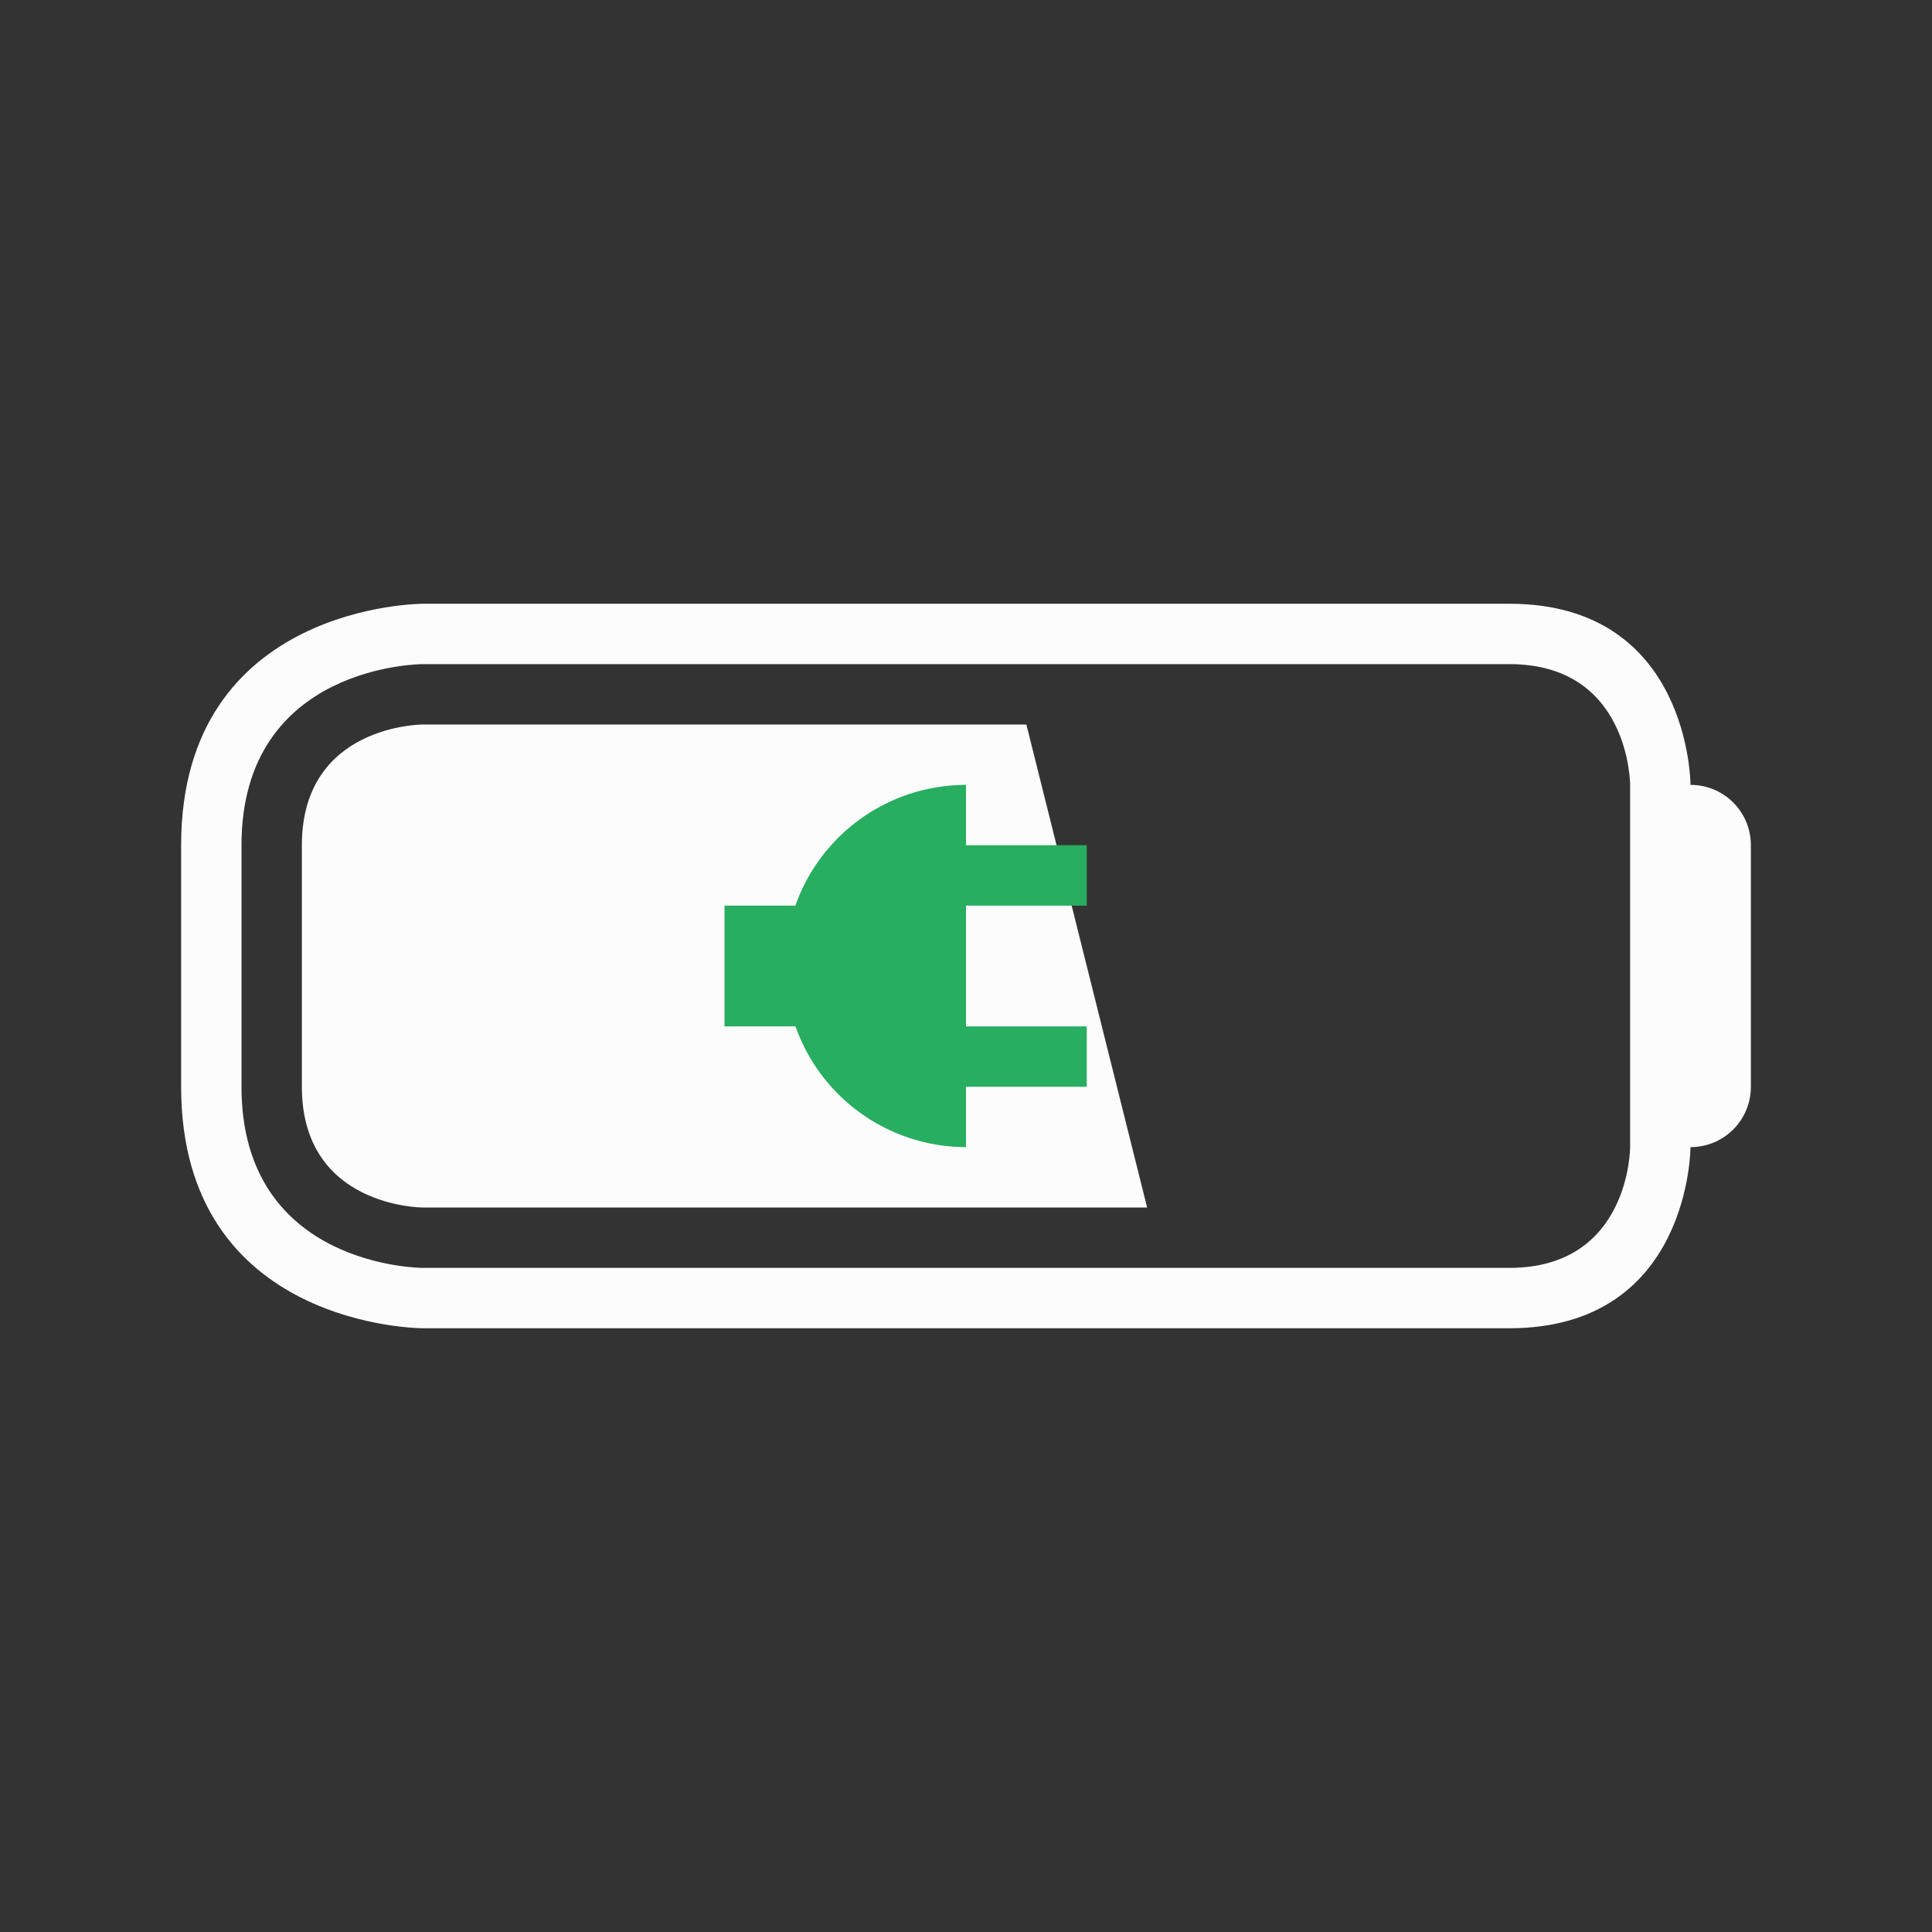 <svg height="32" width="32" xmlns="http://www.w3.org/2000/svg">
    <rect width="100%" height="100%" fill="#333333" stroke="none"/>
    <style type="text/css" id="current-color-scheme">.ColorScheme-Text {color:#fcfcfc;}.ColorScheme-PositiveText {color:#27ae60;}</style>
    <g class="ColorScheme-Text" fill="currentColor">
        <path d="m 3,14 c 0,4 0,0 0,4 0,4 4,4 4,4 0,0 15,0 18,0 3,0 3,-3 3,-3 0.554,0 1,-0.446 1,-1 v -4 c 0,-0.554 -0.446,-1 -1,-1 0,0 0,-3 -3,-3 -3,0 -18,0 -18,0 0,0 -4,0 -4,4 z m 1,0 c 0,-3 3,-3 3,-3 0,0 16,0 18,0 2,0 2,2 2,2 v 6 c 0,0 0,2 -2,2 -2,0 -18,0 -18,0 0,0 -3,0 -3,-3 0,-3 0,-1 0,-4 z"/>
        <path d="m 5,14 c 0,-2 2,-2 2,-2 h 10 l 2,8 H 7 c 0,0 -2,0 -2,-2 0,-2 0,-2 0,-4 z"/>
    </g>
    <path d="M16 13a3 3 0 0 0-2.826 2H12v2h1.176A3 3 0 0 0 16 19v-1h2v-1h-2v-2h2v-1h-2z" class="ColorScheme-PositiveText" fill="currentColor"/>
</svg>
